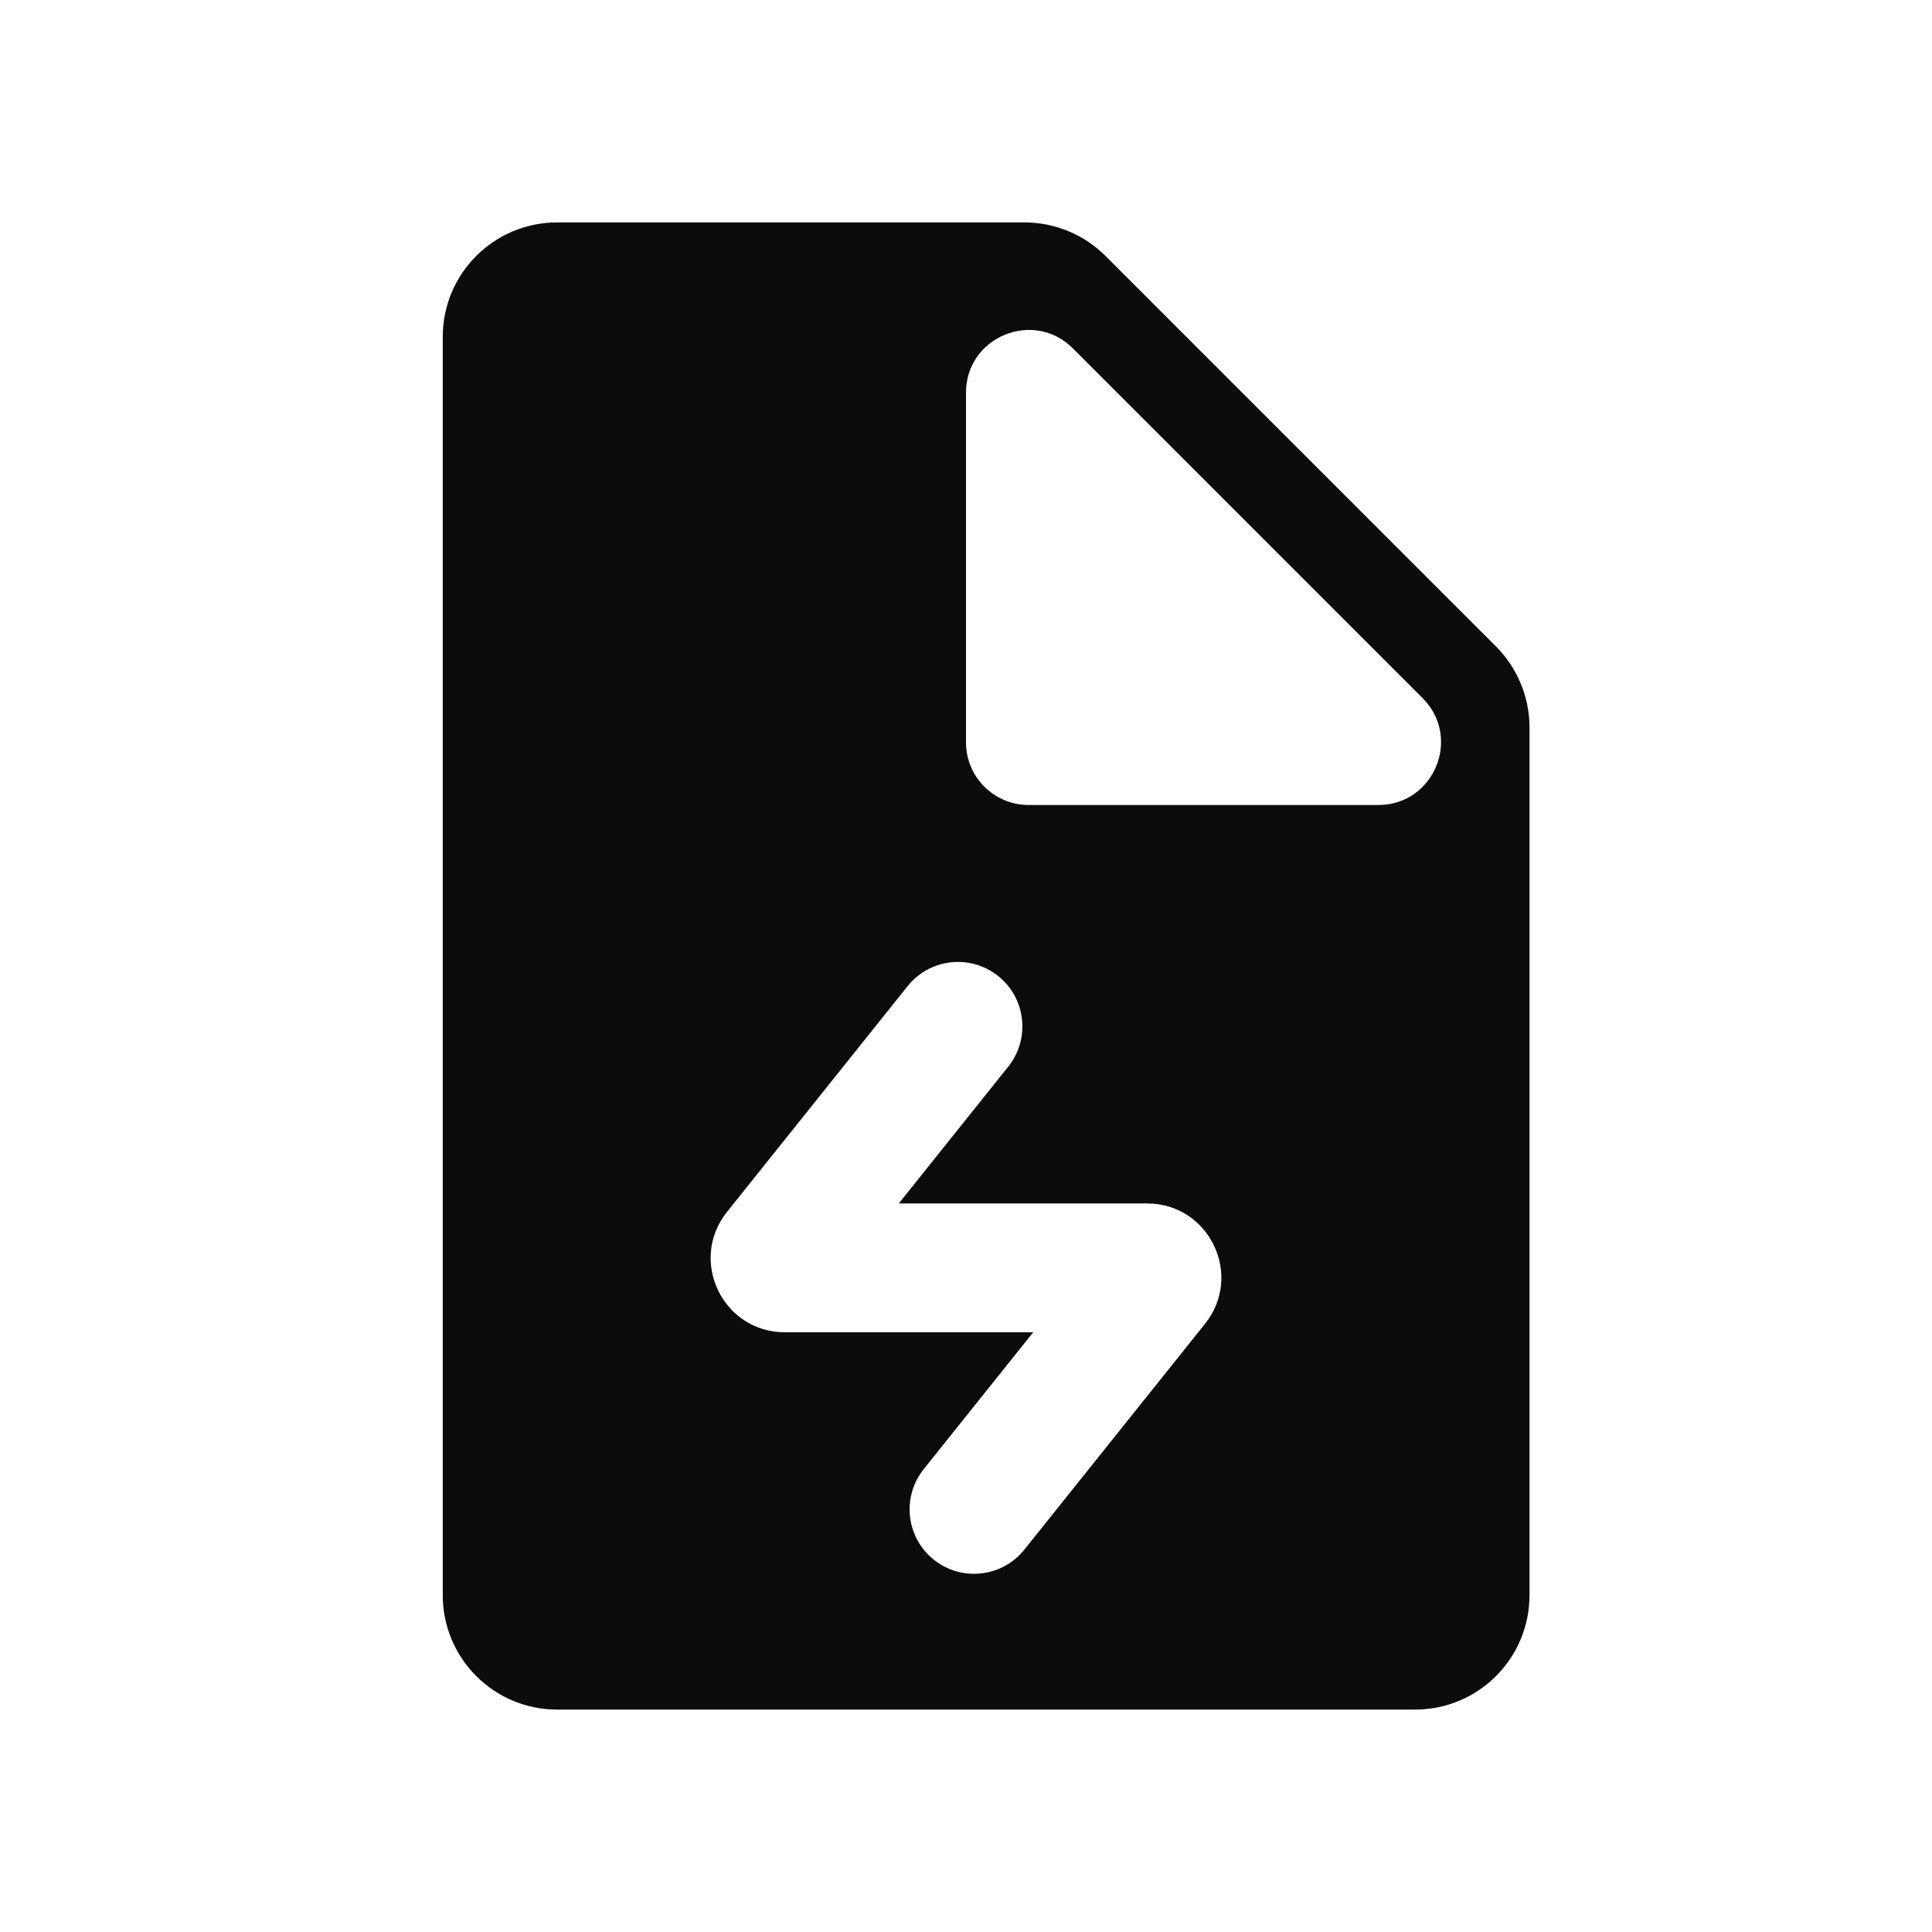 <svg width="24" height="24" viewBox="0 0 24 24" fill="none" xmlns="http://www.w3.org/2000/svg">
<path fill-rule="evenodd" clip-rule="evenodd" d="M6.921 21.237H17.579C18.364 21.237 19 20.601 19 19.816V9.036C19 8.659 18.85 8.298 18.584 8.031L13.732 3.179C13.466 2.913 13.104 2.763 12.727 2.763H6.921C6.136 2.763 5.5 3.399 5.5 4.184L5.5 19.816C5.5 20.601 6.136 21.237 6.921 21.237ZM12 4.878C12 4.185 12.838 3.838 13.328 4.328L17.672 8.672C18.162 9.162 17.815 10 17.122 10H12.778C12.348 10 12 9.652 12 9.222V4.878ZM12.525 13.25C12.801 12.905 12.745 12.401 12.4 12.125C12.055 11.849 11.551 11.905 11.275 12.25L9.031 15.055C8.549 15.658 8.978 16.55 9.75 16.55H12.835L11.475 18.25C11.199 18.595 11.255 19.099 11.6 19.375C11.945 19.651 12.449 19.595 12.725 19.25L14.969 16.445C15.451 15.842 15.022 14.95 14.25 14.95H11.165L12.525 13.25Z" fill="#0C0C0C"/>
</svg>
